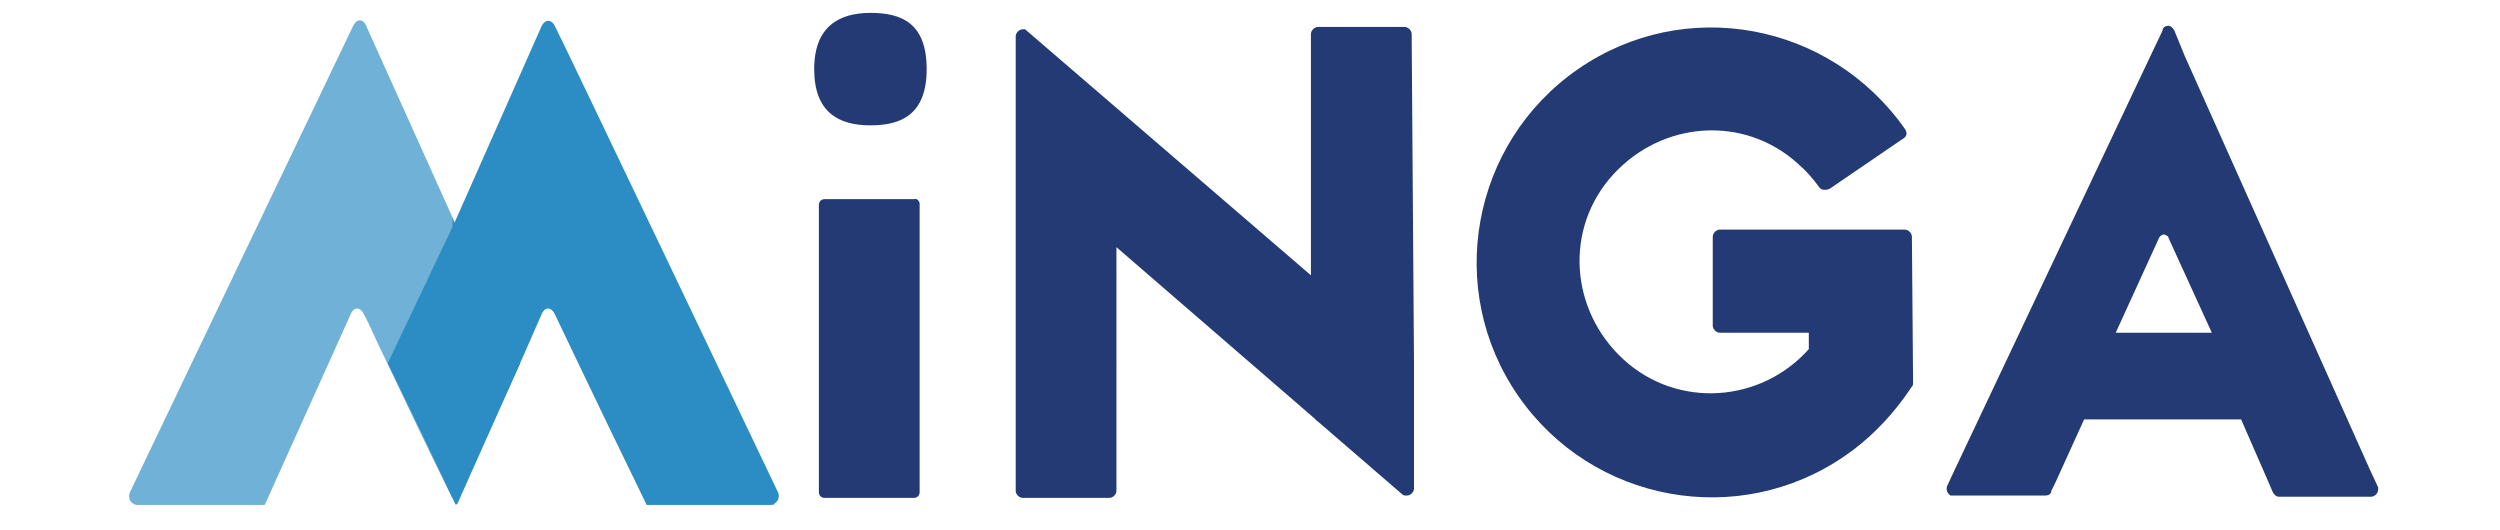<?xml version="1.0" encoding="utf-8"?>
<!-- Generator: Adobe Illustrator 24.3.0, SVG Export Plug-In . SVG Version: 6.00 Build 0)  -->
<svg version="1.1" id="Layer_1" xmlns="http://www.w3.org/2000/svg" xmlns:xlink="http://www.w3.org/1999/xlink" x="0px" y="0px"
	 viewBox="0 0 213.4 45.2" style="enable-background:new 0 0 213.4 45.2;" xml:space="preserve">
<style type="text/css">
	.st0{clip-path:url(#SVGID_2_);}
	.st1{clip-path:url(#SVGID_4_);fill:#233A75;}
	.st2{clip-path:url(#SVGID_4_);fill:#70B2D7;}
	.st3{clip-path:url(#SVGID_4_);fill:#2B8DC3;}
</style>
<g id="Artwork_3_1_">
	<g>
		<defs>
			<rect id="SVGID_1_" x="11" y="1" width="192" height="42.1"/>
		</defs>
		<clipPath id="SVGID_2_">
			<use xlink:href="#SVGID_1_"  style="overflow:visible;"/>
		</clipPath>
		<g class="st0">
			<defs>
				<rect id="SVGID_3_" x="11" y="1" width="192" height="42.1"/>
			</defs>
			<clipPath id="SVGID_4_">
				<use xlink:href="#SVGID_3_"  style="overflow:visible;"/>
			</clipPath>
			<path class="st1" d="M78,17h-7.6c-0.3,0-0.5,0.2-0.5,0.5V42c0,0.3,0.2,0.5,0.5,0.5H78c0.3,0,0.5-0.2,0.5-0.5V17.4
				C78.5,17.2,78.3,16.9,78,17C78,16.9,78,16.9,78,17"/>
			<path class="st1" d="M163.2,20.2c0-0.3-0.3-0.6-0.6-0.6h-15.8c-0.3,0-0.6,0.3-0.6,0.6v7.6c0,0.3,0.3,0.6,0.6,0.6h7.6v1.4
				c-4.1,4.6-11.2,5.1-15.8,0.9c-4.6-4.2-5.1-11.2-0.9-15.8c4.2-4.6,11.2-5.1,15.8-0.9c0.7,0.6,1.3,1.3,1.8,2
				c0.1,0.1,0.2,0.2,0.4,0.2h0.1c0.1,0,0.2,0,0.4-0.1l6.3-4.3c0.3-0.2,0.3-0.5,0.1-0.8c-6.4-9.1-18.8-11.4-27.9-5.1
				c-9.1,6.3-11.4,18.8-5.1,27.9s18.8,11.4,27.9,5.1c1.9-1.3,3.6-3,5-4.9l0.7-1c0.1-0.1,0.1-0.2,0.1-0.4L163.2,20.2z"/>
			<path class="st1" d="M203,41.6l-0.7-1.5L186.5,4.8l-0.9-2.2c-0.1-0.2-0.3-0.4-0.5-0.4c-0.2,0-0.5,0.1-0.5,0.4l-1,2.1L166.9,40
				l-0.7,1.5c-0.1,0.3,0,0.6,0.3,0.8c0,0,0.1,0,0.2,0h7.9c0.2,0,0.5-0.1,0.5-0.4l0.3-0.6l2.5-5.5h13.4l2.4,5.5L194,42
				c0.1,0.2,0.3,0.4,0.5,0.4h7.9c0.3,0,0.6-0.3,0.6-0.6C203,41.7,203,41.6,203,41.6 M180.6,28.4l3.7-8.1c0.1-0.2,0.4-0.4,0.6-0.2
				c0.1,0,0.2,0.1,0.2,0.2l3.7,8.1H180.6z"/>
			<path class="st1" d="M74.3,10.7c-2.7,0-4.8-1.1-4.8-4.8c0-3.7,2.2-4.8,4.8-4.8c2.7,0,4.8,0.9,4.8,4.8S76.9,10.7,74.3,10.7"/>
			<path class="st1" d="M120.5,2.9c0-0.3-0.3-0.6-0.6-0.6h-7.4c-0.3,0-0.6,0.3-0.6,0.6v20.6L87.5,2.5l-0.1,0h0h0h0h0h-0.1
				c-0.3,0-0.6,0.3-0.6,0.6v10.5v28.3c0,0.3,0.3,0.6,0.6,0.6h7.4c0.3,0,0.6-0.3,0.6-0.6V21.1l17,14.7c0,0,0,0.1,0.1,0.1l7.3,6.3
				c0.1,0.1,0.2,0.1,0.4,0.1c0.3,0,0.6-0.3,0.6-0.6V31.2L120.5,2.9z"/>
			<path class="st2" d="M31.3,2.3c-0.3-0.8-0.9-0.7-1.2,0c-0.3,0.6-19,39.7-19,39.7c-0.2,0.4,0,0.9,0.3,1c0.1,0.1,0.3,0.1,0.3,0.1
				h10.9l7.3-16.2c0.3-0.8,0.9-0.7,1.2,0c0.1,0.1,0.8,1.7,2,4.2c1.4,2.9,3.3,7,5.5,11.4V18.5L31.3,2.3z"/>
			<path class="st3" d="M39,43.1l5.4-12.1l1.8-4.1c0.3-0.8,0.9-0.7,1.2,0c0.1,0.2,3.7,7.8,7.8,16.2h10.6c0.1,0,0.3,0,0.3-0.1
				c0.3-0.2,0.5-0.6,0.3-1c0,0-18.7-39.2-19-39.7c-0.3-0.7-0.9-0.7-1.2,0L38.8,19l-0.2-0.5v23.9C38.7,42.6,38.8,42.8,39,43.1
				L39,43.1z"/>
			<path class="st3" d="M38.9,43.1L38.9,43.1l5.5-12.1L38.8,19l-5.7,12C34.6,34.1,36.7,38.4,38.9,43.1"/>
		</g>
	</g>
</g>
</svg>
